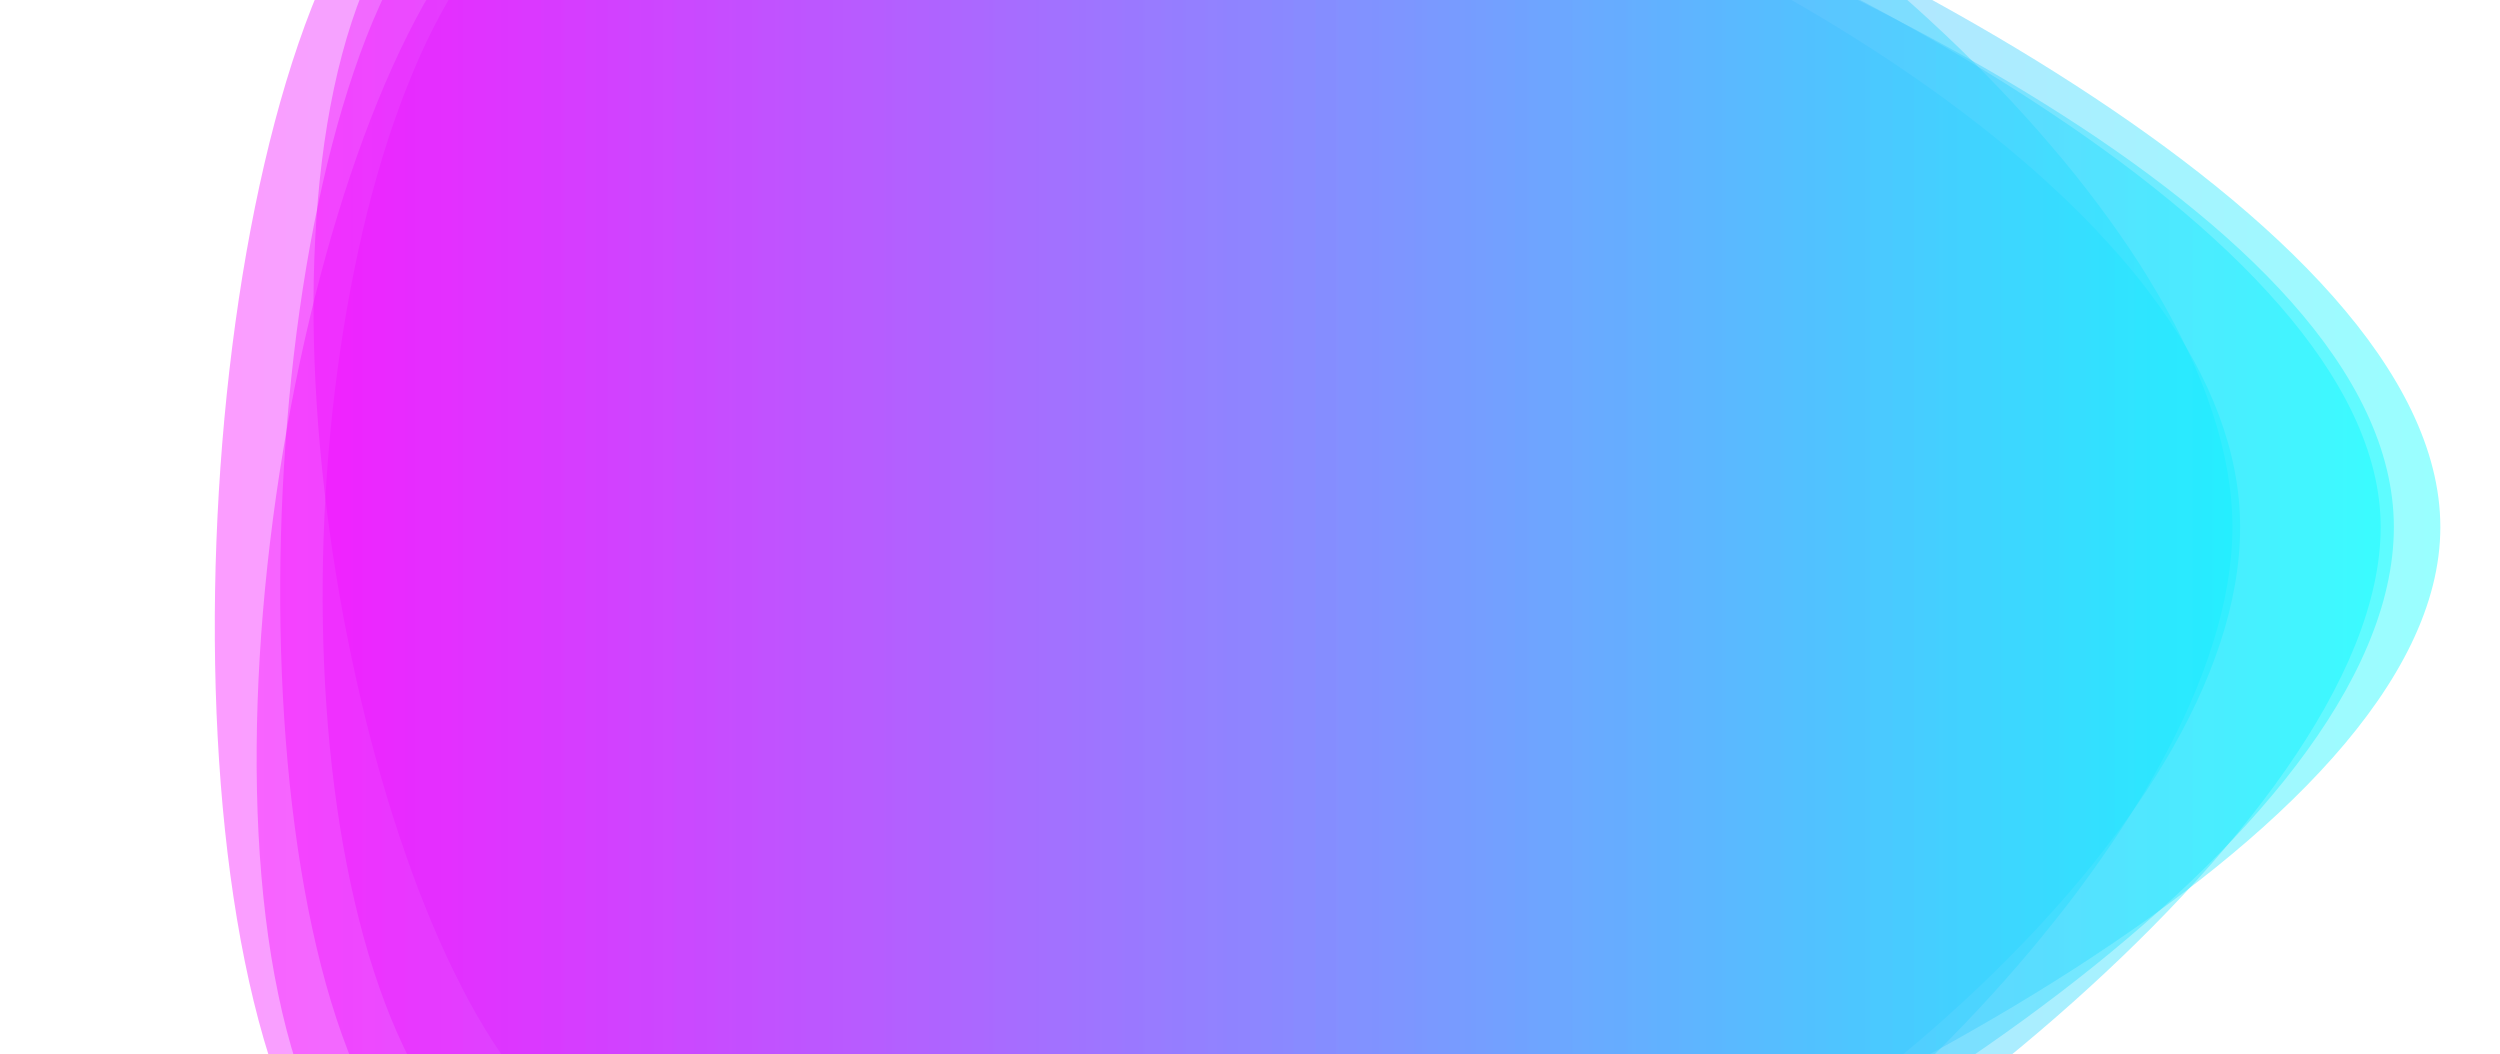 <?xml version="1.0" encoding="utf-8"?><svg xmlns="http://www.w3.org/2000/svg" xmlns:xlink="http://www.w3.org/1999/xlink" width="1366" height="576" preserveAspectRatio="xMidYMid" viewBox="0 0 1366 576" style="z-index:1;margin-right:-2px;display:block;background-repeat-y:initial;background-repeat-x:initial;background-color:rgb(255, 255, 255);animation-play-state:paused" ><g transform="" style="animation-play-state:paused" ><linearGradient id="lg-0.5240596451801272" x1="0" x2="1" y1="0" y2="0" style="animation-play-state:paused" ><stop stop-color="#ff00ff" offset="0" style="animation-play-state:paused" ></stop>

  
<stop stop-color="#00ffff" offset="1" style="animation-play-state:paused" ></stop></linearGradient>
<path d="M 1219.8 288 C 1219.8 449 980 682.2 827.2 731.8 C 674.4 781.4 312.2 756.2 217.4 626.2 C 122.6 496.2 137 90 231.8 -40 C 326.6 -170 668.6 -187 821.4 -137.4 C 974.2 -87.8 1219.8 127 1219.8 288" fill="url(#lg-0.5240596451801272)" opacity="0.4" style="opacity:0.4;animation-play-state:paused" ></path>
<path d="M 1224 288 C 1224 453.8 976.6 654.8 819 705.8 C 661.4 756.8 339.4 742.6 241.8 608.4 C 144.2 474.2 160.6 114 258.2 -20.2 C 355.8 -154.4 644.8 -130.4 802.4 -79.4 C 960 -28.4 1224 122.2 1224 288" fill="url(#lg-0.5240596451801272)" opacity="0.4" style="opacity:0.4;animation-play-state:paused" ></path>
<path d="M 1308 288 C 1308 458 982.2 657.2 820.4 710 C 658.6 762.8 282 789.4 182.2 652 C 82.4 514.6 104.2 77 204 -60.4 C 303.8 -197.8 643 -139.6 804.8 -86.8 C 966.6 -34 1308 118 1308 288" fill="url(#lg-0.5240596451801272)" opacity="0.4" style="opacity:0.4;animation-play-state:paused" ></path>
<path d="M 1300.8 288 C 1300.8 451.8 985.4 687.8 829 738.2 C 672.6 788.6 374.8 714.6 278 581.8 C 181.2 449 124.8 85.2 221.4 -47.6 C 318 -180.4 649.6 -141.2 806 -90.8 C 962.4 -40.4 1300.8 124.2 1300.8 288" fill="url(#lg-0.5240596451801272)" opacity="0.4" style="opacity:0.4;animation-play-state:paused" ></path>
<path d="M 1333.4 288 C 1333.4 458 972.8 630.8 811 682.8 C 649.2 734.8 292.4 782.2 192.4 644.4 C 92.4 506.6 149.8 111.4 249.8 -26.4 C 349.8 -164.2 650.2 -160.6 812 -107.8 C 973.8 -55 1333.4 118 1333.4 288" fill="url(#lg-0.5240596451801272)" opacity="0.4" style="opacity:0.4;animation-play-state:paused" ></path></g></svg>